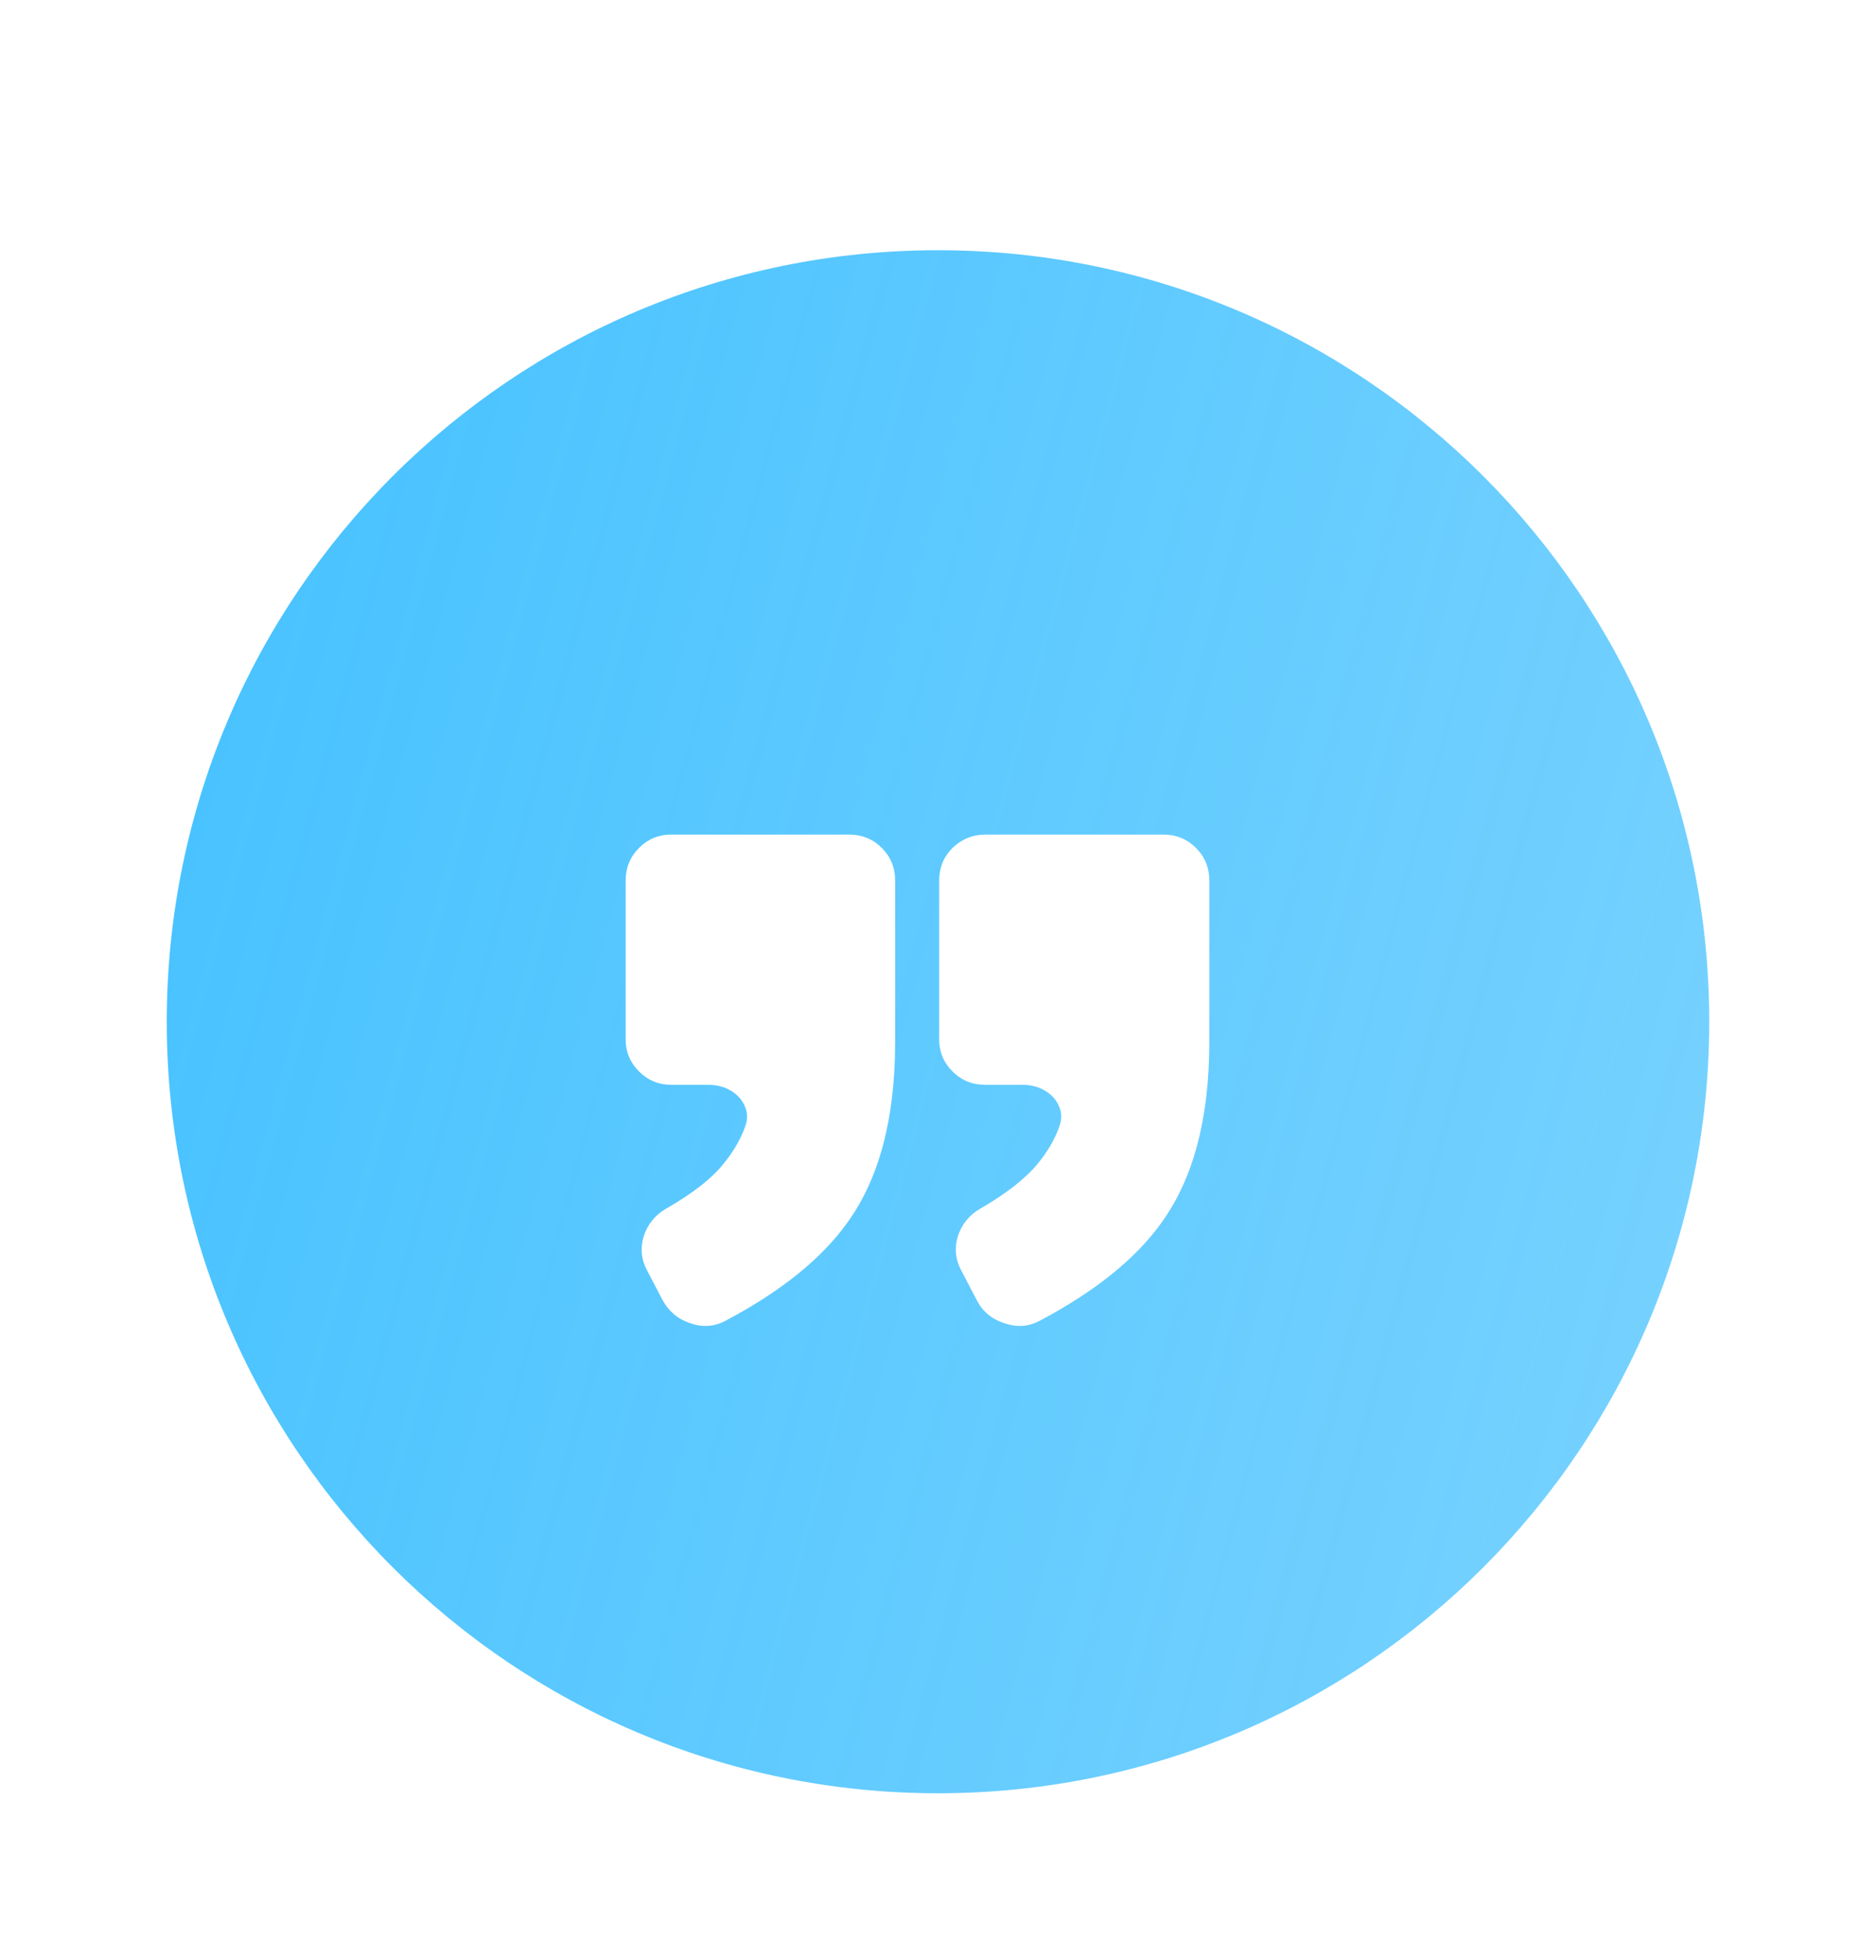 <svg width="45" height="47" viewBox="0 0 45 47" fill="none" xmlns="http://www.w3.org/2000/svg">
<g clip-path="url(#clip0)" filter="url(#filter0_d)">
<path fill-rule="evenodd" clip-rule="evenodd" d="M22.5 2C32.717 2 41 10.283 41 20.5C41 30.717 32.717 39 22.5 39C12.283 39 4 30.717 4 20.5C4 10.283 12.283 2 22.5 2Z" fill="url(#paint0_linear)"/>
<path d="M23.632 16.012H27.904C28.213 16.012 28.475 16.119 28.688 16.332C28.901 16.545 29.008 16.807 29.008 17.116V20.988C29.008 22.823 28.624 24.268 27.856 25.324C27.237 26.188 26.261 26.972 24.928 27.676C24.661 27.815 24.379 27.831 24.08 27.724C23.781 27.628 23.563 27.441 23.424 27.164L23.056 26.46C22.917 26.204 22.891 25.932 22.976 25.644C23.072 25.356 23.248 25.137 23.504 24.988C24.133 24.625 24.597 24.263 24.896 23.9C25.131 23.612 25.301 23.319 25.408 23.02C25.472 22.849 25.472 22.689 25.408 22.54C25.344 22.38 25.232 22.252 25.072 22.156C24.912 22.06 24.731 22.012 24.528 22.012H23.632C23.323 22.012 23.061 21.905 22.848 21.692C22.635 21.479 22.528 21.223 22.528 20.924V17.116C22.528 16.807 22.635 16.545 22.848 16.332C23.072 16.119 23.333 16.012 23.632 16.012ZM16.096 16.012H20.368C20.677 16.012 20.939 16.119 21.152 16.332C21.365 16.545 21.472 16.807 21.472 17.116V20.988C21.472 22.823 21.088 24.268 20.32 25.324C19.701 26.188 18.725 26.972 17.392 27.676C17.125 27.815 16.843 27.831 16.544 27.724C16.256 27.628 16.037 27.441 15.888 27.164L15.52 26.46C15.381 26.204 15.355 25.932 15.44 25.644C15.536 25.356 15.712 25.137 15.968 24.988C16.619 24.615 17.083 24.252 17.36 23.9C17.595 23.612 17.765 23.319 17.872 23.02C17.936 22.849 17.936 22.689 17.872 22.54C17.808 22.38 17.696 22.252 17.536 22.156C17.376 22.06 17.195 22.012 16.992 22.012H16.096C15.797 22.012 15.541 21.905 15.328 21.692C15.115 21.479 15.008 21.223 15.008 20.924V17.116C15.008 16.807 15.115 16.545 15.328 16.332C15.541 16.119 15.797 16.012 16.096 16.012Z" fill="white"/>
</g>
<defs>
<filter id="filter0_d" x="-2" y="0" width="48" height="48" filterUnits="userSpaceOnUse" color-interpolation-filters="sRGB">
<feFlood flood-opacity="0" result="BackgroundImageFix"/>
<feColorMatrix in="SourceAlpha" type="matrix" values="0 0 0 0 0 0 0 0 0 0 0 0 0 0 0 0 0 0 127 0" result="hardAlpha"/>
<feOffset dy="4"/>
<feGaussianBlur stdDeviation="2"/>
<feComposite in2="hardAlpha" operator="out"/>
<feColorMatrix type="matrix" values="0 0 0 0 0 0 0 0 0 0 0 0 0 0 0 0 0 0 0.25 0"/>
<feBlend mode="normal" in2="BackgroundImageFix" result="effect1_dropShadow"/>
<feBlend mode="normal" in="SourceGraphic" in2="effect1_dropShadow" result="shape"/>
</filter>
<linearGradient id="paint0_linear" x1="2" y1="18.667" x2="73.57" y2="37.875" gradientUnits="userSpaceOnUse">
<stop stop-color="#47C2FF"/>
<stop offset="1" stop-color="#63CBFE" stop-opacity="0.65"/>
</linearGradient>
<clipPath id="clip0">
<rect width="40" height="40" fill="white" transform="translate(2)"/>
</clipPath>
</defs>
</svg>
